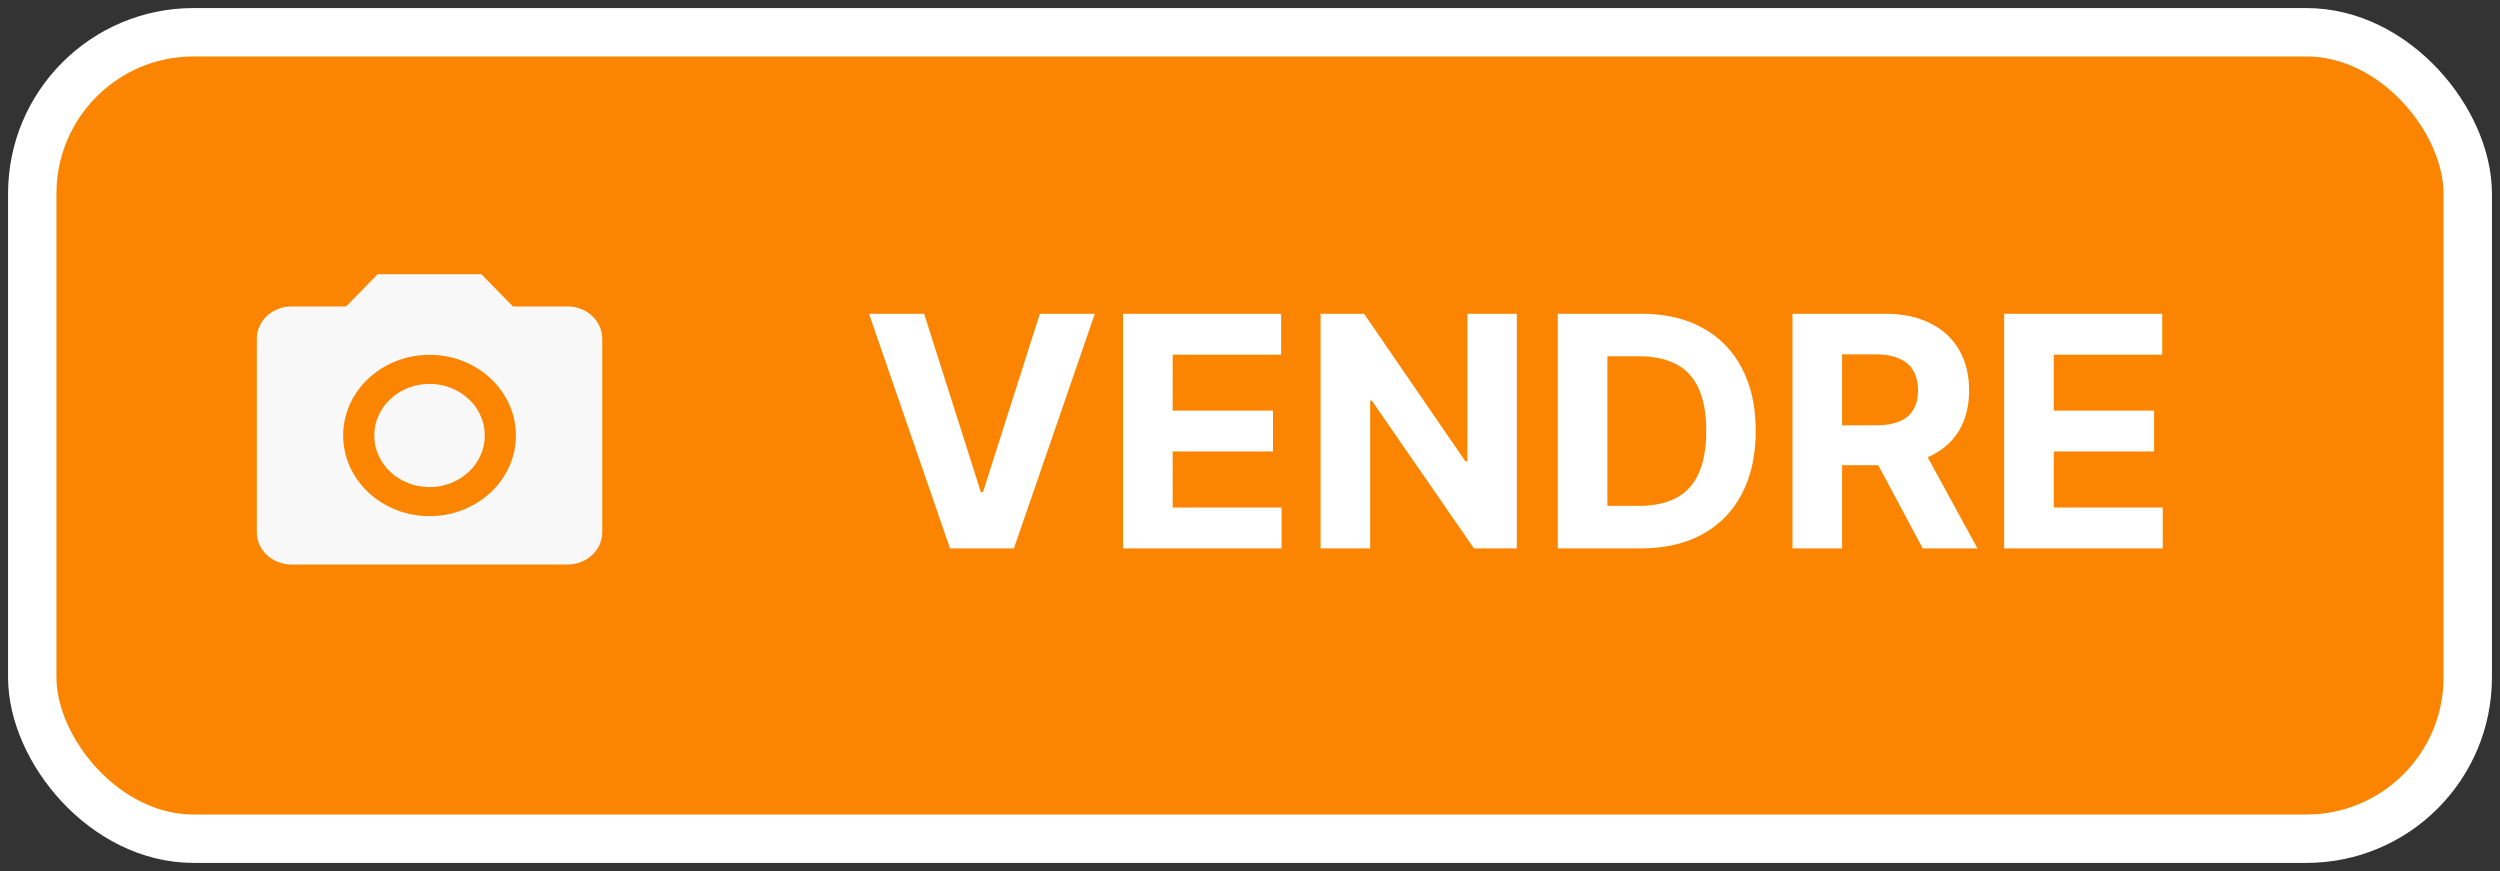 <svg width="155" height="54" viewBox="0 0 155 54" fill="none" xmlns="http://www.w3.org/2000/svg">
<rect x="0" y="0" width="155" height="54" fill="#333333" stroke="none"/>
<rect x="2" y="2" width="151" height="50" rx="10" fill="#FB8500" stroke="white" stroke-width="3"/>
<path d="M57.296 19.454L60.812 30.506H60.947L64.47 19.454H67.879L62.864 34H58.901L53.88 19.454H57.296ZM69.629 34V19.454H79.431V21.99H72.705V25.456H78.926V27.991H72.705V31.465H79.459V34H69.629ZM94.042 19.454V34H91.385L85.057 24.845H84.951V34H81.876V19.454H84.574L90.853 28.602H90.981V19.454H94.042ZM101.739 34H96.583V19.454H101.781C103.244 19.454 104.504 19.746 105.56 20.328C106.616 20.906 107.428 21.737 107.996 22.821C108.569 23.905 108.855 25.203 108.855 26.713C108.855 28.228 108.569 29.53 107.996 30.619C107.428 31.708 106.611 32.544 105.546 33.126C104.485 33.709 103.216 34 101.739 34ZM99.658 31.365H101.611C102.52 31.365 103.285 31.204 103.905 30.882C104.53 30.555 104.999 30.051 105.311 29.369C105.628 28.683 105.787 27.797 105.787 26.713C105.787 25.638 105.628 24.76 105.311 24.078C104.999 23.396 104.532 22.894 103.912 22.572C103.292 22.25 102.527 22.09 101.618 22.09H99.658V31.365ZM111.133 34V19.454H116.872C117.97 19.454 118.908 19.651 119.684 20.044C120.466 20.432 121.06 20.984 121.467 21.699C121.879 22.409 122.085 23.245 122.085 24.206C122.085 25.172 121.877 26.003 121.46 26.699C121.043 27.39 120.44 27.921 119.649 28.29C118.863 28.659 117.911 28.844 116.794 28.844H112.952V26.372H116.297C116.884 26.372 117.372 26.292 117.76 26.131C118.148 25.97 118.437 25.728 118.626 25.406C118.82 25.084 118.917 24.684 118.917 24.206C118.917 23.723 118.82 23.316 118.626 22.984C118.437 22.653 118.146 22.402 117.753 22.232C117.364 22.056 116.874 21.969 116.282 21.969H114.209V34H111.133ZM118.988 27.381L122.604 34H119.209L115.672 27.381H118.988ZM124.258 34V19.454H134.059V21.99H127.334V25.456H133.555V27.991H127.334V31.465H134.088V34H124.258Z" fill="white"/>
<path d="M26.631 30.2C28.524 30.2 30.058 28.767 30.058 27C30.058 25.233 28.524 23.8 26.631 23.8C24.738 23.8 23.204 25.233 23.204 27C23.204 28.767 24.738 30.2 26.631 30.2Z" fill="#F8F8F8"/>
<path d="M23.418 17L21.459 19H18.064C16.886 19 15.922 19.9 15.922 21V33C15.922 34.1 16.886 35 18.064 35H35.199C36.377 35 37.34 34.1 37.34 33V21C37.34 19.9 36.377 19 35.199 19H31.804L29.844 17H23.418ZM26.631 32C23.675 32 21.276 29.76 21.276 27C21.276 24.24 23.675 22 26.631 22C29.587 22 31.986 24.24 31.986 27C31.986 29.76 29.587 32 26.631 32Z" fill="#F8F8F8"/>
</svg>
